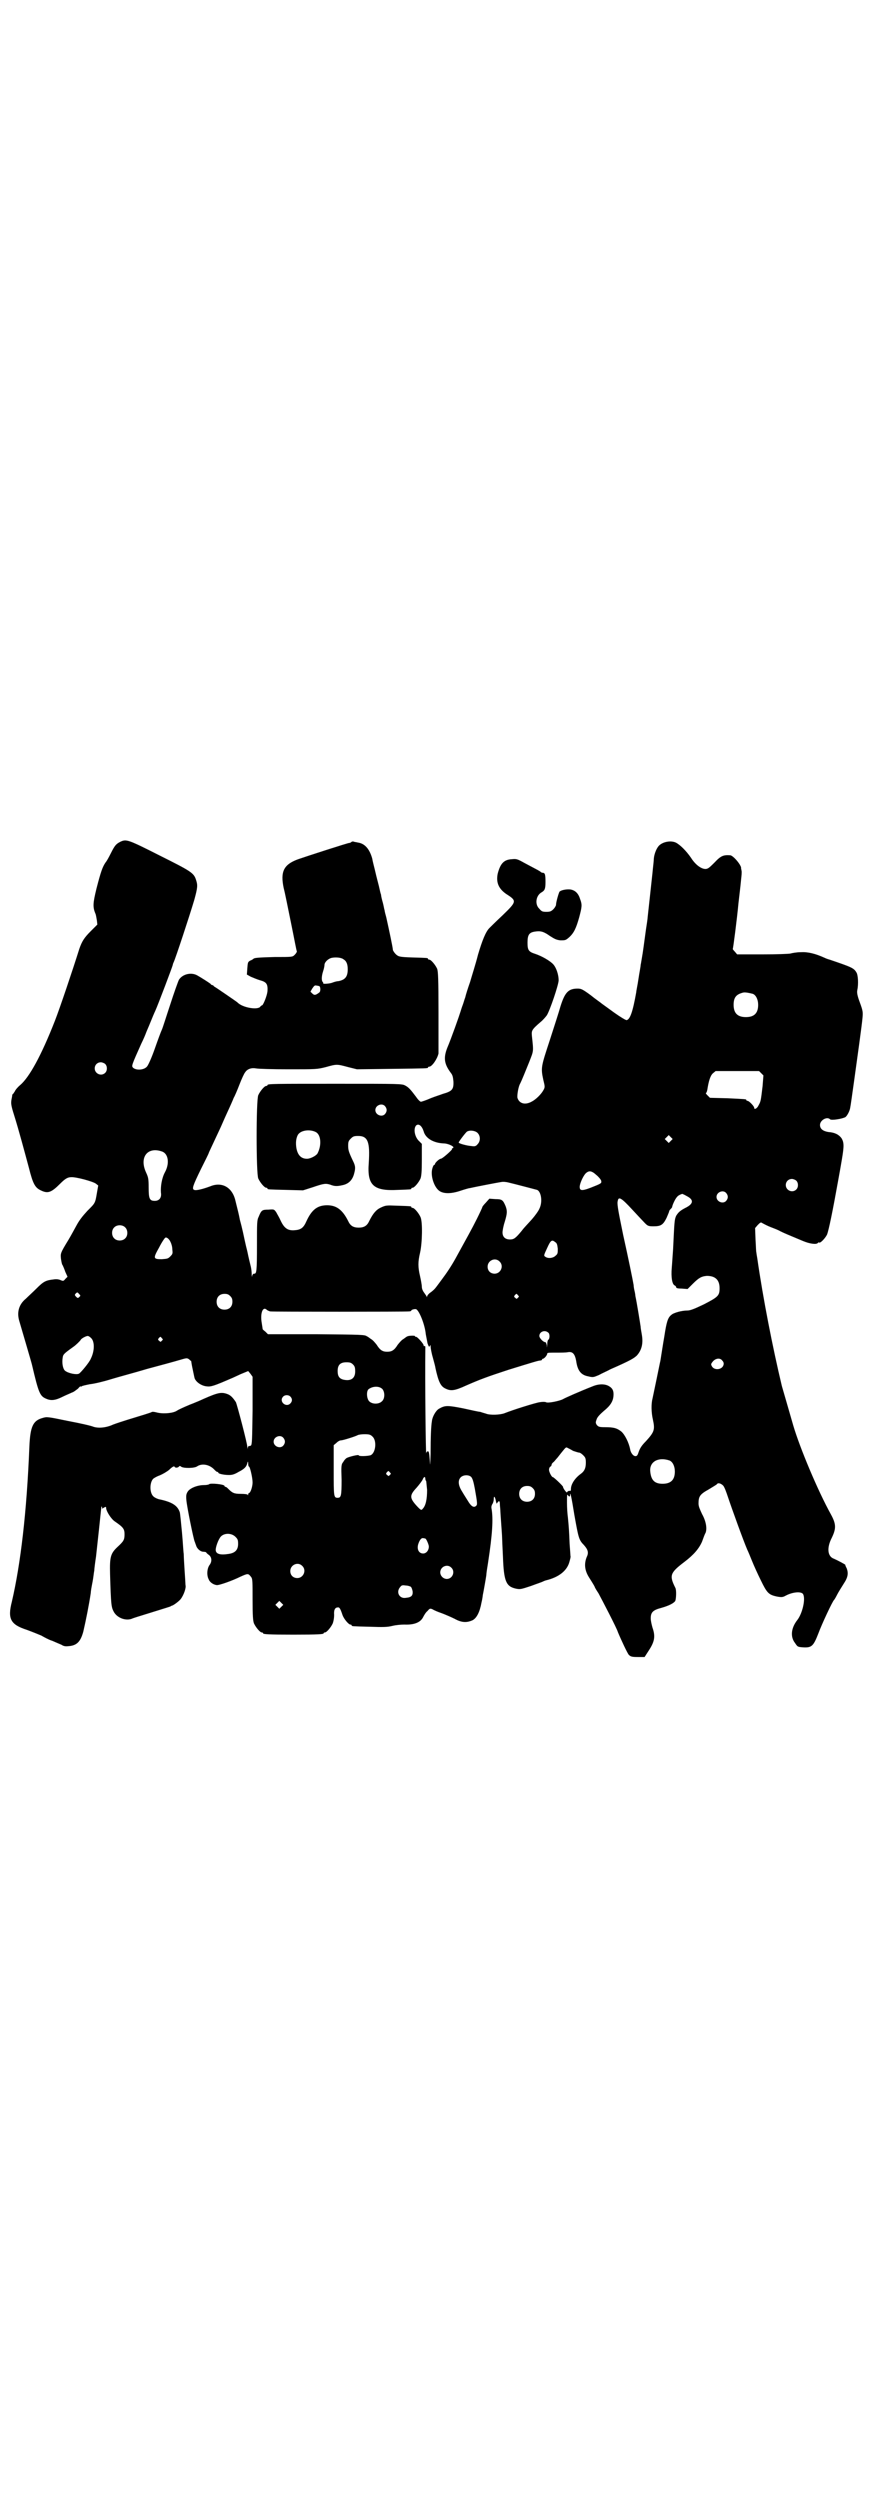 <?xml version="1.0" standalone="no"?>
<!DOCTYPE svg PUBLIC "-//W3C//DTD SVG 20010904//EN"
 "http://www.w3.org/TR/2001/REC-SVG-20010904/DTD/svg10.dtd">
<svg version="1.0" xmlns="http://www.w3.org/2000/svg"
 width="1000pt" height="2850pt" viewBox="0 0 1000 2850"
 preserveAspectRatio="xMidYMid meet">
<g transform="translate(0,2850) scale(0.5,-0.5)"
fill="#000000" stroke="none">
<path d="M275 3781 c-10 -5 -13 -8 -22 -26 -5 -10 -10 -19 -12 -21 -7 -10 -11
-21 -21 -60 -8 -33 -9 -42 -2 -58 1 -3 2 -9 3 -15 l1 -9 -15 -15 c-15 -15 -20
-23 -26 -40 -15 -48 -45 -137 -56 -165 -31 -79 -58 -128 -79 -146 -5 -4 -11
-11 -12 -14 -2 -3 -4 -6 -4 -6 -1 0 -1 -1 -2 -2 0 -2 -1 -7 -2 -12 -1 -8 -1
-12 6 -34 11 -35 24 -84 34 -121 9 -36 14 -45 27 -51 16 -8 24 -5 44 15 11 11
17 15 25 15 11 1 51 -10 57 -15 l5 -4 -3 -17 c-4 -24 -4 -23 -22 -41 -11 -12
-18 -21 -24 -32 -5 -9 -13 -24 -19 -34 -19 -31 -18 -31 -17 -43 1 -6 2 -13 4
-15 1 -2 4 -9 6 -15 l5 -11 -5 -5 c-4 -5 -5 -5 -10 -3 -4 2 -10 3 -16 2 -19
-2 -24 -5 -40 -21 -8 -8 -19 -18 -24 -23 -16 -13 -21 -31 -15 -51 4 -14 28
-95 29 -100 15 -64 18 -71 32 -77 11 -5 21 -4 37 4 8 4 18 8 22 10 4 1 10 6
14 9 3 4 6 6 6 5 0 -1 1 -1 2 0 0 1 9 3 19 5 10 1 31 6 47 11 16 5 54 15 84
24 30 8 63 17 73 20 17 5 17 5 22 2 2 -2 4 -4 5 -4 0 0 1 -8 3 -17 2 -9 4 -20
5 -23 4 -9 16 -17 28 -18 9 -1 16 1 55 18 3 1 13 6 22 10 l17 7 5 -6 5 -7 0
-77 c-1 -66 -1 -78 -4 -80 -2 -1 -3 -1 -4 -1 -1 1 -2 -1 -3 -4 0 -5 0 -4 -1 2
0 8 -23 95 -26 102 -6 9 -11 15 -18 18 -15 6 -23 4 -57 -11 -4 -2 -18 -8 -31
-13 -12 -5 -25 -11 -28 -13 -8 -6 -30 -8 -44 -5 -8 2 -13 3 -15 1 -2 -1 -21
-7 -41 -13 -20 -6 -41 -13 -46 -15 -15 -7 -33 -9 -45 -5 -4 2 -30 8 -57 13
-48 10 -49 10 -59 7 -22 -6 -28 -20 -30 -65 -6 -150 -20 -268 -40 -354 -10
-39 -3 -52 34 -64 11 -4 26 -10 33 -13 7 -4 18 -10 25 -12 7 -3 16 -7 21 -9 6
-4 10 -4 19 -3 17 2 25 11 31 33 6 26 13 61 17 88 0 4 2 15 4 25 2 10 3 22 4
26 0 4 2 19 4 32 3 27 11 101 12 112 0 2 0 2 1 2 1 -1 1 -2 1 -3 -1 -2 0 -2 3
0 5 3 6 3 6 0 0 -7 11 -25 20 -31 19 -13 22 -17 22 -29 0 -13 -2 -16 -16 -29
-16 -15 -18 -23 -17 -62 2 -71 3 -75 8 -85 7 -14 26 -22 41 -17 4 2 21 7 37
12 42 13 48 15 51 16 2 1 3 2 4 2 4 1 16 10 20 15 7 9 13 26 11 32 0 3 -1 18
-2 33 -1 15 -2 33 -2 38 -1 6 -2 28 -4 49 -2 21 -4 42 -5 46 -5 15 -17 23 -44
29 -7 1 -14 5 -16 7 -9 8 -9 31 -1 40 2 2 9 6 15 8 7 3 16 8 22 13 6 6 11 9
12 7 1 -3 7 -3 10 0 1 2 3 2 5 0 5 -4 31 -4 37 1 11 7 28 4 39 -8 3 -3 5 -5 7
-5 1 0 2 -1 2 -2 0 -2 12 -5 24 -5 7 0 12 1 22 7 14 7 18 12 20 20 1 5 2 4 2
-1 0 -4 1 -7 2 -7 2 0 8 -25 8 -36 0 -10 -5 -24 -8 -24 -1 0 -2 -2 -2 -3 0 -3
-1 -3 -1 -1 -1 1 -6 2 -16 2 -15 0 -19 2 -28 11 -3 3 -5 5 -7 5 -1 0 -2 1 -2
2 0 4 -33 7 -35 4 -1 -1 -6 -2 -12 -2 -15 0 -32 -7 -37 -15 -3 -5 -4 -8 -3
-19 1 -14 16 -88 19 -95 1 -2 2 -6 3 -8 2 -8 10 -15 17 -15 3 0 6 -1 6 -1 0
-1 3 -4 6 -6 7 -5 8 -15 2 -23 -6 -8 -7 -24 -2 -33 2 -6 10 -12 18 -13 5 -1
36 10 54 19 18 8 18 8 25 -1 3 -4 3 -11 3 -51 0 -38 1 -48 3 -54 4 -9 14 -21
18 -21 2 0 3 -1 3 -2 0 -2 11 -3 69 -3 58 0 69 1 69 3 0 1 1 2 3 2 4 0 14 12
18 21 2 6 3 13 3 19 -1 11 2 17 8 17 4 1 6 -2 11 -17 3 -9 14 -22 18 -22 2 0
3 -1 3 -2 0 -2 1 -2 42 -3 29 -1 39 -1 51 2 8 2 20 3 27 3 23 -1 37 5 43 17 2
4 6 11 10 14 5 6 6 6 11 4 3 -2 12 -6 21 -9 8 -3 22 -9 30 -13 16 -9 28 -9 41
-3 9 5 16 18 20 40 2 8 3 16 3 17 1 4 7 38 8 45 0 4 2 17 4 29 10 65 12 100 8
123 -1 4 0 8 2 11 2 3 3 8 3 11 0 9 3 6 5 -5 1 -4 2 -7 2 -5 1 2 3 4 4 5 2 1
3 -1 3 -7 0 -4 1 -10 1 -13 0 -3 1 -17 2 -31 1 -14 2 -28 2 -31 0 -3 1 -24 2
-45 2 -55 7 -67 29 -72 10 -2 11 -2 35 6 13 5 26 9 29 11 3 1 5 2 6 2 28 7 46
21 52 40 2 7 4 14 3 15 0 2 -1 14 -2 28 -1 27 -2 42 -4 61 -1 7 -2 21 -2 33 0
17 0 20 2 17 3 -4 5 -4 5 0 0 10 3 -2 10 -46 9 -50 10 -56 21 -67 10 -11 12
-18 7 -28 -6 -15 -5 -30 5 -46 12 -19 13 -21 14 -24 1 -2 4 -7 8 -13 7 -13 42
-80 44 -88 7 -17 22 -49 25 -52 4 -4 7 -5 20 -5 l16 0 9 14 c14 21 16 33 9 53
-2 7 -4 16 -4 21 0 14 5 19 24 24 18 5 29 11 32 16 2 5 3 25 0 30 -14 28 -12
34 21 59 21 16 33 30 40 46 3 8 6 17 8 20 4 10 1 27 -8 43 -5 11 -8 17 -8 24
0 16 3 21 23 32 10 6 18 11 19 12 2 4 9 2 14 -3 3 -3 7 -14 11 -26 9 -27 35
-99 44 -120 2 -4 7 -16 11 -26 4 -10 13 -30 20 -44 14 -29 18 -33 36 -37 11
-2 14 -2 21 2 15 8 34 10 39 4 7 -10 -1 -45 -13 -60 -14 -18 -16 -38 -5 -52 6
-9 6 -9 19 -10 19 -1 23 3 34 31 8 22 33 75 36 77 1 1 4 6 7 12 3 6 10 17 15
25 10 15 11 24 7 35 -2 4 -4 8 -3 8 0 1 -17 10 -26 14 -15 5 -17 25 -5 48 10
21 10 31 -2 53 -30 54 -71 152 -86 203 -7 24 -25 87 -26 90 -21 88 -43 200
-56 291 -1 6 -2 11 -2 13 -1 2 -1 15 -2 29 l-1 27 6 7 c6 6 7 7 11 4 2 -1 11
-6 19 -9 8 -3 18 -7 21 -9 10 -5 20 -9 51 -22 16 -7 32 -9 35 -5 1 1 2 2 3 1
3 -2 14 10 18 18 4 10 13 54 25 121 3 16 7 39 9 51 5 30 5 38 -1 48 -6 8 -15
13 -30 14 -12 2 -19 7 -19 16 0 11 16 20 23 13 3 -3 28 1 35 5 4 3 10 14 11
22 1 5 4 26 9 62 6 43 18 129 19 143 1 12 1 15 -6 34 -6 16 -7 23 -6 28 3 14
2 35 -2 41 -6 10 -11 12 -61 29 -4 1 -9 3 -11 4 -22 10 -39 14 -55 13 -9 0
-20 -2 -23 -3 -4 -1 -33 -2 -64 -2 l-58 0 -5 6 c-3 3 -5 6 -5 6 1 1 10 71 13
104 3 27 4 33 6 54 1 9 2 18 1 21 0 2 -1 4 -1 5 2 6 -18 30 -25 30 -15 1 -21
-1 -35 -16 -6 -6 -13 -13 -16 -14 -9 -5 -26 5 -38 24 -11 16 -25 30 -35 35
-11 5 -28 2 -37 -6 -6 -5 -12 -19 -13 -31 0 -6 -2 -20 -3 -32 -3 -27 -10 -93
-11 -101 0 -3 -2 -16 -4 -29 -5 -37 -7 -52 -9 -63 -1 -5 -2 -13 -3 -17 0 -4
-3 -18 -5 -32 -2 -14 -5 -27 -5 -30 -8 -45 -14 -62 -22 -64 -2 0 -14 7 -28 17
-14 10 -26 19 -29 21 -2 2 -14 10 -25 19 -19 14 -22 15 -30 15 -21 0 -29 -9
-39 -41 -3 -11 -14 -45 -24 -76 -20 -61 -21 -63 -15 -91 4 -16 4 -17 0 -24 -5
-9 -17 -21 -27 -26 -15 -8 -28 -4 -32 9 -1 6 2 25 6 32 5 10 12 28 21 50 10
26 10 22 6 59 -1 12 -1 14 20 32 5 4 11 11 14 15 7 11 27 70 27 80 0 12 -5 28
-12 36 -7 8 -26 19 -41 24 -16 5 -18 9 -18 26 0 18 4 23 17 25 13 2 20 0 34
-10 11 -7 15 -9 24 -10 11 0 12 0 20 7 11 10 16 21 23 46 6 23 7 28 2 41 -4
13 -11 20 -22 22 -8 1 -21 -1 -25 -5 -2 -3 -8 -24 -8 -30 0 -2 -3 -7 -6 -10
-5 -5 -8 -6 -16 -6 -9 0 -11 1 -16 7 -11 10 -8 31 6 38 6 4 8 7 8 23 0 16 -1
21 -6 21 -2 0 -4 1 -5 2 -2 2 -4 3 -38 21 -16 9 -18 9 -28 8 -18 -1 -26 -10
-32 -33 -4 -20 2 -34 19 -46 25 -16 25 -17 -8 -49 -15 -14 -28 -27 -30 -29 -8
-8 -16 -27 -26 -61 -5 -20 -14 -48 -18 -62 -5 -14 -10 -30 -11 -35 -2 -5 -4
-13 -6 -18 -2 -5 -4 -12 -5 -15 -2 -7 -21 -61 -30 -82 -9 -23 -7 -37 8 -57 4
-5 5 -9 6 -19 1 -19 -3 -23 -24 -29 -5 -2 -18 -6 -28 -10 -11 -5 -21 -8 -22
-8 -2 0 -7 5 -11 11 -12 16 -17 22 -25 26 -7 4 -13 4 -155 4 -145 0 -159 0
-159 -3 0 -1 -1 -2 -3 -2 -4 0 -14 -12 -18 -21 -5 -11 -5 -179 0 -190 4 -9 14
-21 18 -21 2 0 3 -1 3 -2 0 -2 1 -2 43 -3 l38 -1 22 7 c26 9 30 9 40 6 10 -4
16 -4 29 -1 13 3 21 11 25 24 4 14 4 19 -2 31 -10 21 -11 25 -11 35 0 9 1 11
6 16 5 5 7 6 17 6 22 0 27 -14 24 -61 -4 -51 10 -65 66 -62 30 1 31 1 31 3 0
1 1 2 3 2 4 0 14 12 18 21 2 6 3 15 3 43 l0 36 -6 6 c-10 9 -14 28 -7 36 6 5
13 -1 17 -13 4 -16 22 -27 46 -28 9 0 22 -6 22 -9 0 -1 -1 -2 -2 -2 -1 0 -2
-1 -1 -2 0 -2 -22 -22 -26 -22 -3 0 -13 -9 -13 -12 0 -1 -1 -2 -2 -2 -1 0 -3
-4 -4 -8 -5 -16 4 -44 17 -52 10 -6 26 -6 47 1 9 3 19 6 21 6 13 3 65 13 72
14 5 1 12 0 16 -1 17 -4 62 -16 66 -17 9 -4 13 -27 5 -43 -2 -5 -10 -16 -17
-24 -7 -8 -18 -19 -23 -26 -14 -17 -18 -20 -27 -20 -11 0 -17 6 -17 16 0 4 2
15 5 24 6 20 6 25 2 36 -6 14 -8 16 -23 16 l-14 1 -8 -9 c-4 -4 -8 -9 -8 -10
0 -1 -6 -14 -13 -28 -11 -22 -20 -38 -48 -89 -10 -18 -20 -33 -32 -49 -15 -20
-14 -20 -24 -28 -5 -3 -9 -8 -9 -10 0 -2 -1 -2 -1 0 -1 2 -4 6 -6 9 -3 4 -5 9
-5 13 0 4 -2 15 -4 24 -5 21 -5 33 0 54 5 22 6 70 1 81 -4 9 -14 21 -18 21 -2
0 -3 1 -3 2 0 2 -1 2 -32 3 -25 1 -26 1 -37 -4 -11 -5 -18 -13 -27 -31 -5 -11
-12 -15 -24 -15 -12 0 -19 4 -24 15 -13 26 -27 36 -48 36 -22 0 -35 -10 -47
-36 -7 -16 -13 -20 -28 -21 -15 -1 -23 5 -31 22 -3 7 -8 15 -10 19 -5 7 -5 7
-18 6 -14 0 -16 -1 -22 -16 -4 -8 -4 -13 -4 -65 0 -60 -1 -65 -6 -65 -3 0 -4
-2 -5 -5 0 -4 -1 -2 -1 4 0 5 -1 13 -2 17 -1 4 -5 20 -8 35 -4 15 -8 35 -10
44 -2 9 -5 21 -7 28 -2 11 -4 19 -11 47 -8 28 -31 40 -57 29 -16 -6 -32 -10
-36 -8 -6 2 -3 10 15 47 10 20 18 36 18 37 0 1 13 28 25 54 3 6 10 23 17 38 7
15 14 31 15 34 2 3 8 17 13 30 5 13 11 26 13 28 5 8 15 11 25 9 5 -1 38 -2 74
-2 63 0 65 0 85 5 25 7 25 7 51 0 l20 -5 79 1 c81 1 83 1 83 3 0 1 1 2 3 2 6
0 18 17 21 30 0 0 0 43 0 93 0 79 -1 94 -3 100 -4 9 -14 21 -18 21 -2 0 -3 1
-3 2 0 2 -1 2 -36 3 -30 1 -31 2 -37 7 -3 3 -6 7 -7 10 0 5 -9 47 -15 74 -2 7
-4 15 -4 17 -1 2 -2 10 -4 17 -2 7 -4 15 -4 18 -1 2 -3 11 -5 20 -2 8 -6 23
-8 32 -2 9 -6 23 -7 30 -6 22 -17 35 -33 37 -3 1 -7 1 -9 2 -3 1 -5 0 -6 -1
-1 -1 -3 -2 -5 -2 -3 0 -93 -29 -116 -37 -33 -12 -41 -28 -33 -66 3 -11 10
-47 17 -81 7 -34 12 -62 13 -63 0 -2 -2 -5 -5 -8 -5 -5 -5 -5 -46 -5 -39 -1
-46 -2 -48 -4 -1 -1 -4 -3 -7 -4 -6 -3 -6 -5 -7 -18 l-1 -14 9 -5 c5 -2 14 -6
21 -8 15 -4 18 -9 17 -25 -1 -10 -9 -30 -12 -32 -1 0 -4 -2 -5 -4 -8 -7 -40
-1 -51 10 -2 2 -14 10 -27 19 -13 9 -25 17 -27 18 -1 2 -3 3 -4 3 -1 0 -3 1
-4 3 -4 3 -21 14 -30 19 -14 8 -34 3 -42 -10 -2 -4 -11 -29 -20 -57 -9 -27
-17 -53 -19 -57 -2 -4 -9 -23 -16 -43 -7 -20 -15 -38 -18 -41 -7 -8 -25 -9
-32 -2 -3 4 -3 5 19 54 5 10 10 22 11 25 1 3 6 14 10 24 4 10 9 22 11 26 6 13
40 103 40 105 0 1 1 4 2 6 4 8 36 105 47 142 8 29 8 34 4 46 -5 16 -12 20 -84
56 -71 36 -75 37 -88 31z m508 -268 c7 -4 10 -11 10 -23 0 -17 -6 -24 -21 -27
-4 0 -10 -2 -13 -3 -6 -3 -24 -4 -22 -2 1 0 0 2 -1 3 -3 3 -3 13 1 25 2 6 3
12 3 14 0 6 8 14 16 16 9 2 22 1 27 -3z m-56 -61 c4 0 5 -12 1 -15 -8 -6 -11
-7 -16 -2 l-4 4 4 7 c4 6 6 8 9 7 2 0 5 -1 6 -1z m990 -18 c7 -3 12 -13 12
-25 0 -19 -9 -28 -28 -28 -19 0 -28 9 -28 28 0 17 6 24 22 28 5 1 14 -1 22 -3z
m-1477 -160 c5 -5 5 -15 0 -20 -9 -9 -24 -2 -24 10 0 8 6 14 14 14 3 0 8 -2
10 -4z m1496 -21 l5 -5 -2 -25 c-4 -33 -4 -34 -9 -43 -3 -7 -10 -11 -10 -6 0
4 -12 16 -15 16 -2 0 -3 1 -3 2 0 2 -1 2 -44 4 l-39 1 -6 6 c-3 3 -4 5 -3 5 1
0 2 3 3 7 3 20 7 33 13 38 l6 5 50 0 49 0 5 -5z m-858 -75 c5 -6 5 -12 0 -18
-7 -8 -22 -2 -22 9 0 11 15 17 22 9z m-158 -59 c12 -6 14 -30 4 -49 -3 -5 -16
-12 -24 -12 -13 0 -21 8 -24 24 -2 12 -1 22 3 30 6 11 27 14 41 7z m369 -2 c7
-7 7 -19 0 -26 -4 -5 -7 -5 -14 -4 -12 1 -29 6 -29 8 0 2 16 23 19 25 7 4 19
2 24 -3z m441 -18 l-5 -5 -4 4 -5 5 4 4 5 5 4 -4 5 -5 -4 -4z m-1159 -25 c13
-6 16 -27 5 -47 -7 -13 -10 -32 -9 -46 2 -12 -4 -19 -14 -19 -12 0 -14 5 -14
31 0 20 -1 23 -6 34 -16 35 4 60 38 47z m989 -53 c5 -4 10 -10 11 -13 1 -5 1
-6 -14 -12 -29 -12 -35 -12 -35 -2 0 7 7 23 13 30 8 8 14 7 25 -3z m456 -13
c5 -5 5 -15 0 -20 -9 -9 -24 -2 -24 10 0 8 6 14 14 14 3 0 8 -2 10 -4z m-160
-28 c5 -6 5 -12 0 -18 -7 -8 -22 -2 -22 9 0 11 15 17 22 9z m-90 -7 c16 -8 16
-17 -1 -26 -14 -7 -18 -11 -23 -19 -4 -9 -4 -13 -7 -76 -1 -12 -2 -31 -3 -42
-2 -23 1 -39 7 -41 2 -1 3 -3 3 -4 0 -2 4 -3 13 -3 l13 -1 12 12 c14 14 20 17
32 18 19 0 29 -9 29 -28 0 -17 -3 -20 -36 -37 -23 -11 -31 -14 -38 -14 -12 0
-31 -5 -36 -10 -8 -6 -11 -16 -16 -49 -3 -17 -6 -37 -7 -43 -1 -6 -2 -14 -3
-17 -2 -10 -15 -73 -17 -82 -3 -11 -3 -31 1 -48 5 -23 3 -28 -16 -49 -9 -9
-13 -15 -16 -23 -3 -9 -4 -11 -8 -11 -5 0 -11 8 -12 16 -3 15 -12 33 -20 40
-10 8 -18 10 -37 10 -14 0 -15 1 -19 5 -3 5 -3 6 0 14 2 5 8 11 16 18 15 12
21 22 22 34 1 12 -2 18 -11 23 -9 5 -23 5 -37 -1 -28 -11 -62 -26 -67 -29 -7
-4 -35 -10 -39 -7 -2 1 -8 1 -14 0 -9 -1 -63 -18 -80 -25 -10 -4 -34 -5 -43
-1 -4 1 -10 3 -13 4 -3 0 -21 4 -39 8 -36 7 -41 7 -55 -1 -7 -4 -15 -18 -16
-28 -2 -11 -3 -38 -3 -74 -1 -29 -1 -31 -2 -14 -1 15 -2 19 -4 19 -2 0 -4 -2
-4 -5 -1 -4 -3 160 -2 243 0 1 -1 3 -2 2 -1 -1 -2 0 -2 2 0 3 -14 19 -17 19
-2 0 -3 1 -3 2 0 1 -14 1 -17 -1 -1 0 -5 -3 -9 -6 -4 -2 -9 -8 -13 -13 -8 -13
-14 -16 -24 -16 -10 0 -16 3 -24 16 -4 5 -9 11 -13 13 -4 3 -8 6 -9 6 -5 4
-11 4 -117 5 l-109 0 -6 6 c-4 3 -7 6 -6 6 0 0 -1 6 -2 13 -4 22 2 39 11 31 2
-2 5 -3 8 -4 6 -1 309 -1 317 0 3 0 5 1 5 2 0 2 8 4 11 3 7 -3 20 -35 22 -57
1 -6 3 -15 4 -21 3 -8 4 -9 5 -6 2 3 2 3 2 -1 0 -3 2 -15 5 -25 3 -11 6 -22 6
-24 7 -32 12 -42 23 -47 12 -6 21 -5 47 7 32 14 48 20 97 36 55 17 68 21 72
21 2 0 4 1 4 2 0 1 1 2 2 2 3 0 10 8 10 12 0 2 5 2 20 2 10 0 23 0 27 1 11 2
16 -4 19 -20 3 -22 11 -32 27 -35 12 -3 13 -2 25 3 7 4 19 9 26 13 48 21 53
25 60 31 11 12 15 27 12 46 -1 7 -3 16 -3 20 -1 7 -9 57 -12 70 0 2 -1 8 -2
12 -1 4 -2 10 -2 13 -2 12 -12 61 -24 115 -13 63 -14 71 -12 78 2 9 8 6 32
-20 13 -14 27 -29 30 -32 6 -6 8 -7 19 -7 17 0 22 3 30 19 3 7 6 14 6 15 0 1
1 3 3 5 2 2 4 4 4 6 1 5 7 18 11 22 2 3 8 6 12 7 0 0 5 -2 10 -5z m-1281 -71
c7 -6 7 -19 1 -25 -6 -7 -19 -7 -25 -1 -7 6 -7 19 -1 25 6 7 19 7 25 1z m104
-34 c2 -4 4 -11 4 -17 1 -9 1 -10 -5 -16 -5 -5 -7 -5 -19 -6 -20 0 -20 2 -6
27 6 12 13 22 14 22 3 2 9 -3 12 -10z m877 0 c4 -2 5 -6 6 -15 0 -10 0 -12 -5
-16 -6 -6 -18 -7 -24 -2 -3 2 -3 3 5 20 8 18 11 19 18 13z m-127 -44 c11 -10
3 -28 -11 -28 -9 0 -16 6 -16 16 0 14 17 22 27 12z m-958 -81 c-3 -3 -4 -3 -7
0 -4 4 -4 5 -1 8 3 3 4 3 7 -1 4 -4 4 -4 1 -7z m344 2 c4 -4 5 -7 5 -13 0 -11
-7 -18 -18 -18 -11 0 -18 7 -18 18 0 11 7 18 18 18 6 0 9 -1 13 -5z m656 2 c3
-3 3 -3 0 -6 -3 -3 -3 -3 -6 0 -3 2 -3 3 -1 6 4 4 4 4 7 0z m70 -86 c3 -3 3
-14 -1 -16 -1 -1 -2 -5 -2 -11 -1 -8 -1 -8 -1 -1 -1 4 -2 7 -4 7 -4 0 -13 9
-13 14 0 10 13 15 21 7z m-1043 -12 c8 -8 8 -29 -1 -47 -3 -8 -23 -32 -27 -34
-6 -3 -25 1 -32 7 -5 5 -7 18 -5 30 1 7 3 9 24 24 6 4 16 14 17 16 1 3 12 9
16 9 2 0 5 -2 8 -5z m161 0 c3 -3 3 -3 0 -6 -3 -3 -3 -3 -6 0 -3 2 -3 3 -1 6
4 4 4 4 7 0z m1281 -61 c-3 -11 -20 -13 -26 -4 -3 5 -3 6 1 11 6 8 17 10 22 3
3 -3 4 -6 3 -10z m-845 1 c4 -4 5 -7 5 -16 0 -15 -9 -22 -25 -19 -11 2 -15 8
-15 20 0 14 6 20 20 20 8 0 11 -1 15 -5z m67 -56 c6 -7 6 -22 -1 -28 -7 -7
-22 -7 -29 0 -6 6 -7 24 -1 28 10 7 24 7 31 0z m-210 -17 c5 -5 5 -11 0 -16
-10 -10 -27 5 -16 16 4 4 12 4 16 0z m187 -91 c11 -9 8 -38 -4 -43 -7 -2 -27
-3 -27 0 0 2 -21 -3 -27 -6 -2 -1 -6 -5 -8 -9 -5 -6 -5 -9 -4 -41 0 -36 -1
-41 -9 -41 -9 0 -9 3 -9 63 l0 57 6 5 c4 4 8 6 11 6 4 0 33 9 38 12 2 1 9 2
15 2 11 0 14 -1 18 -5z m-203 -3 c5 -6 5 -12 0 -18 -7 -8 -22 -2 -22 9 0 11
15 17 22 9z m661 -30 c6 -2 12 -4 14 -4 2 0 6 -3 9 -6 5 -5 6 -7 6 -17 0 -12
-3 -19 -11 -25 -14 -10 -23 -24 -23 -35 0 -4 -1 -5 -3 -4 -2 0 -4 -1 -5 -2 -1
-3 -2 -2 -6 3 -2 3 -4 6 -4 8 0 2 -21 22 -23 22 -3 0 -9 12 -9 17 0 2 1 6 3 7
2 1 3 3 3 5 0 1 2 4 5 6 2 2 5 6 7 8 2 2 7 9 12 15 8 10 9 11 12 9 2 -1 8 -4
13 -7z m220 -22 c7 -3 12 -13 12 -25 0 -19 -9 -28 -28 -28 -18 0 -26 8 -28 27
-3 23 18 35 44 26z m-638 -27 c3 -3 3 -3 0 -6 -3 -3 -3 -3 -6 0 -3 2 -3 3 -1
6 4 4 4 4 7 0z m186 -11 c3 -4 5 -11 8 -27 6 -34 6 -36 2 -39 -5 -4 -11 0 -18
12 -3 5 -9 14 -13 21 -9 14 -10 25 -4 32 6 7 20 7 25 1z m-105 -4 c0 -2 1 -4
2 -5 0 0 1 -10 2 -20 0 -21 -3 -36 -10 -43 -3 -4 -4 -4 -15 8 -15 17 -15 23 1
40 6 7 13 16 14 19 3 7 6 7 6 1z m245 -21 c4 -4 5 -7 5 -13 0 -11 -7 -18 -18
-18 -11 0 -18 7 -18 18 0 11 7 18 18 18 6 0 9 -1 13 -5z m-678 -111 c5 -5 6
-7 6 -16 0 -14 -7 -21 -22 -23 -19 -3 -28 0 -29 8 -1 6 6 26 12 32 8 8 24 8
33 -1z m433 -4 c2 0 8 -14 8 -18 0 -9 -6 -16 -13 -16 -10 0 -15 10 -11 22 3 9
7 14 11 13 2 0 5 -1 5 -1z m-281 -62 c11 -10 3 -28 -11 -28 -9 0 -16 6 -16 16
0 14 17 22 27 12z m340 -4 c10 -9 3 -26 -10 -26 -8 0 -15 7 -15 15 0 13 16 20
25 11z m-92 -44 c2 -2 3 -6 4 -10 1 -10 -3 -14 -15 -15 -15 -3 -24 13 -13 25
3 4 5 4 13 3 4 0 10 -2 11 -3z m-295 -45 l-5 -5 -4 4 -5 5 4 4 5 5 4 -4 5 -5
-4 -4z"/>
</g>
</svg>
